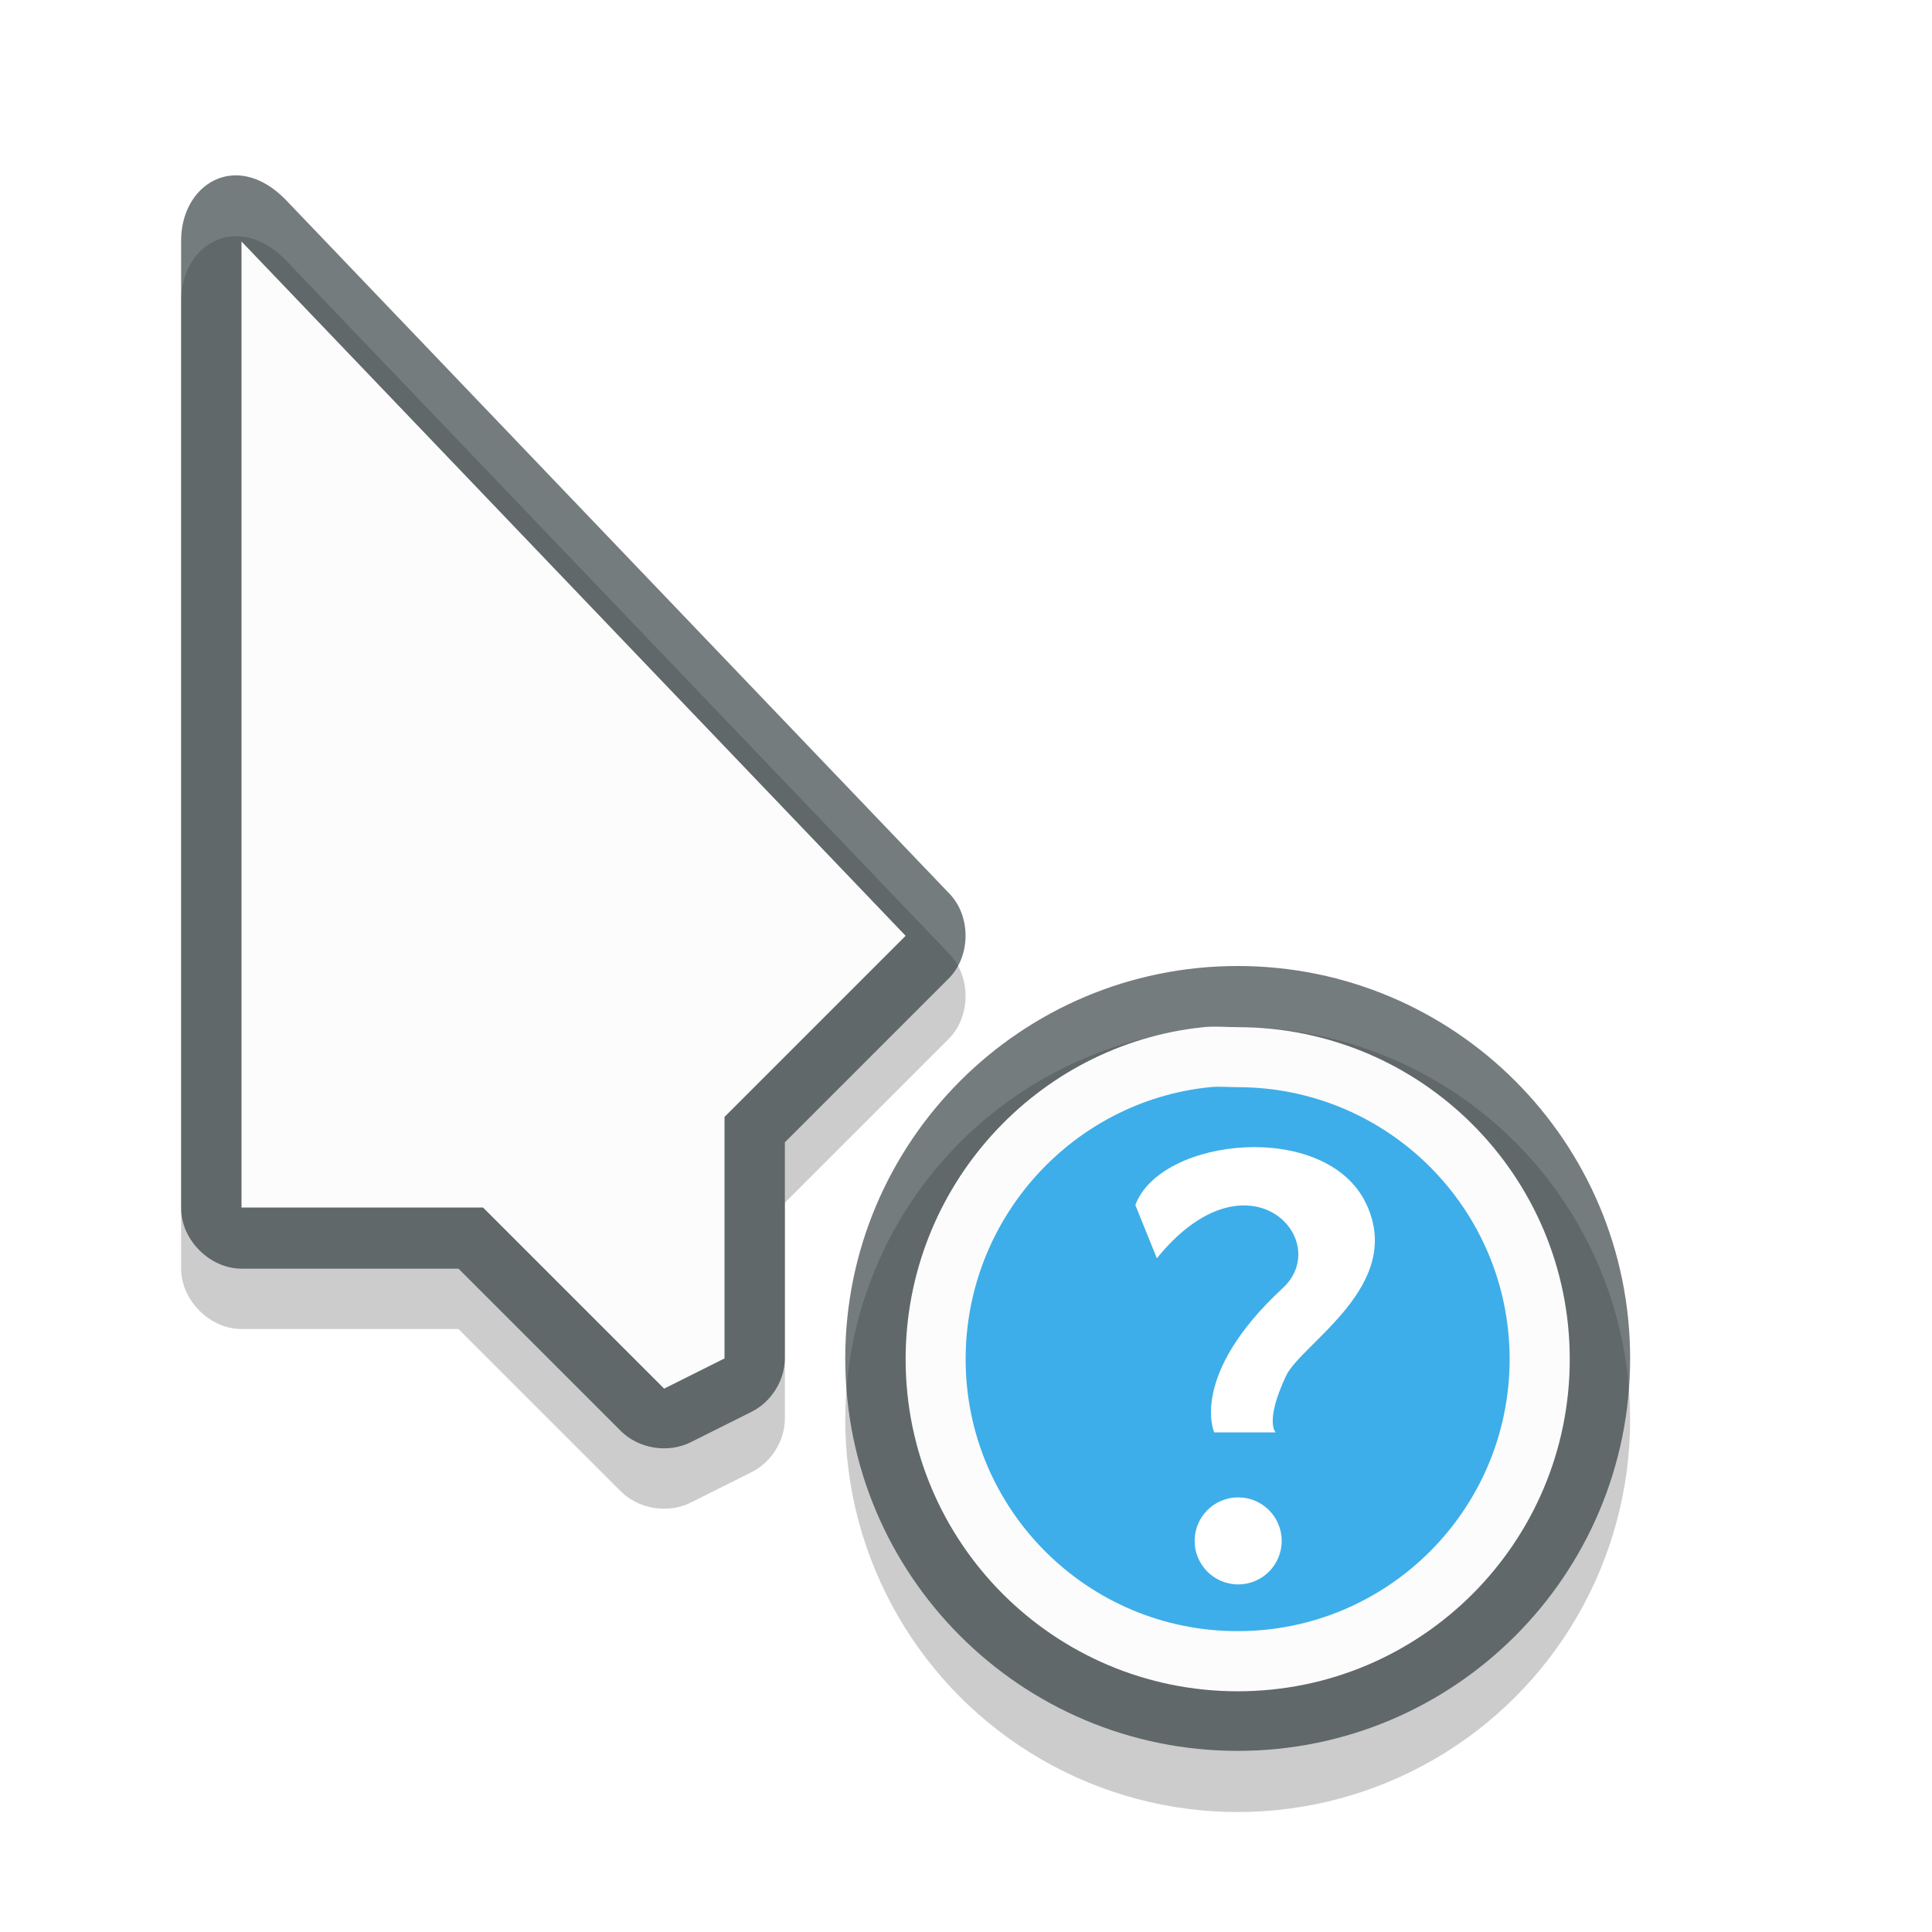 <?xml version="1.0" encoding="utf-8"?>
<!-- Generator: Adobe Illustrator 26.0.3, SVG Export Plug-In . SVG Version: 6.00 Build 0)  -->
<svg version="1.1"
	 id="svg11024" sodipodi:docname="cursors.svg" xmlns:cc="http://creativecommons.org/ns#" xmlns:dc="http://purl.org/dc/elements/1.1/" xmlns:inkscape="http://www.inkscape.org/namespaces/inkscape" xmlns:rdf="http://www.w3.org/1999/02/22-rdf-syntax-ns#" xmlns:sodipodi="http://sodipodi.sourceforge.net/DTD/sodipodi-0.dtd" xmlns:svg="http://www.w3.org/2000/svg"
	 xmlns="http://www.w3.org/2000/svg" xmlns:xlink="http://www.w3.org/1999/xlink" width="32" height="32" x="0px" y="0px" viewBox="0 0 32 32"
	 style="enable-background:new 0 0 32 32;" xml:space="preserve">
<style type="text/css">
	.st0{opacity:0.2;enable-background:new    ;}
	.st1{opacity:0.2;filter:url(#filter8670-2);enable-background:new    ;}
	.st2{opacity:0.2;filter:url(#filter8982-7);enable-background:new    ;}
	.st3{opacity:0.6;fill:#192629;enable-background:new    ;}
	.st4{opacity:0.2;filter:url(#filter7466-78);enable-background:new    ;}
	.st5{opacity:0.2;filter:url(#filter7078);enable-background:new    ;}
	.st6{fill:#FCFCFC;}
	.st7{opacity:0.2;filter:url(#filter8130);enable-background:new    ;}
	.st8{opacity:0.2;filter:url(#filter7870);enable-background:new    ;}
	.st9{opacity:0.2;filter:url(#filter8066);enable-background:new    ;}
	.st10{opacity:0.2;filter:url(#filter7466);enable-background:new    ;}
	.st11{fill:#3DAEE9;}
	.st12{fill:#F67400;}
	.st13{opacity:0.2;filter:url(#filter7590);enable-background:new    ;}
	.st14{opacity:0.2;filter:url(#filter7558);enable-background:new    ;}
	.st15{fill:#FFFFFF;}
	.st16{opacity:0.2;filter:url(#filter7818);enable-background:new    ;}
	.st17{opacity:0.2;filter:url(#filter7834);enable-background:new    ;}
	.st18{opacity:0.6;filter:url(#filter6888);enable-background:new    ;}
	.st19{opacity:0.2;filter:url(#filter7438);enable-background:new    ;}
	.st20{fill:#ED1515;}
	.st21{opacity:0.2;filter:url(#filter7274);enable-background:new    ;}
	.st22{opacity:0.2;filter:url(#filter7302);enable-background:new    ;}
	.st23{opacity:0.2;filter:url(#filter7790);enable-background:new    ;}
	.st24{opacity:0.2;filter:url(#filter7762);enable-background:new    ;}
	.st25{opacity:0.2;filter:url(#filter7242);enable-background:new    ;}
	.st26{opacity:0.2;filter:url(#filter7102);enable-background:new    ;}
	.st27{opacity:0.2;filter:url(#filter8158);enable-background:new    ;}
	.st28{opacity:0.2;filter:url(#filter8210);enable-background:new    ;}
	.st29{opacity:0.2;filter:url(#filter8250);enable-background:new    ;}
	.st30{opacity:0.2;filter:url(#filter8094);enable-background:new    ;}
	.st31{opacity:0.2;filter:url(#filter7934);enable-background:new    ;}
	.st32{opacity:0.2;filter:url(#filter7970);enable-background:new    ;}
	.st33{opacity:0.2;filter:url(#filter8286);enable-background:new    ;}
	.st34{opacity:0.2;filter:url(#filter9026);enable-background:new    ;}
	.st35{opacity:0.2;filter:url(#filter9070);enable-background:new    ;}
	.st36{opacity:0.2;filter:url(#filter8982);enable-background:new    ;}
	.st37{opacity:0.2;filter:url(#filter8670);enable-background:new    ;}
	.st38{opacity:0.2;filter:url(#filter8610);enable-background:new    ;}
	.st39{opacity:0.2;filter:url(#filter8586);enable-background:new    ;}
	.st40{opacity:0.2;filter:url(#filter8550);enable-background:new    ;}
	.st41{opacity:0.2;filter:url(#filter7898);enable-background:new    ;}
	.st42{opacity:0.2;filter:url(#filter8002);enable-background:new    ;}
	.st43{opacity:0.2;filter:url(#filter8318);enable-background:new    ;}
	.st44{opacity:0.2;filter:url(#filter7618);enable-background:new    ;}
	.st45{opacity:0.2;filter:url(#filter7646);enable-background:new    ;}
	.st46{fill:#18C087;}
	.st47{opacity:0.2;filter:url(#filter7330);enable-background:new    ;}
	.st48{opacity:0.2;filter:url(#filter7358);enable-background:new    ;}
	.st49{fill:#11D116;}
	.st50{opacity:0.2;filter:url(#filter7690);enable-background:new    ;}
	.st51{opacity:0.2;filter:url(#filter7718);enable-background:new    ;}
	.st52{opacity:0.2;filter:url(#filter7382);enable-background:new    ;}
	.st53{opacity:0.2;filter:url(#filter7410);enable-background:new    ;}
	.st54{opacity:0.2;filter:url(#filter7078-9-6);enable-background:new    ;}
	.st55{fill:#BDC3C7;}
	.st56{opacity:0.2;filter:url(#filter8670-2-6);enable-background:new    ;}
	.st57{opacity:0.2;filter:url(#filter8982-7-9);enable-background:new    ;}
	.st58{display:none;opacity:0.4;}
	.st59{display:inline;fill:#D60000;}
	.st60{display:none;opacity:0.733;}
	.st61{display:inline;}
	.st62{display:none;}
	.st63{display:inline;opacity:0.5;fill:#FF0000;enable-background:new    ;}
</style>
<filter  color-interpolation-filters="sRGB" height="1.444" id="filter7302" inkscape:collect="always" width="1.444" x="-0.222" y="-0.222">
	<feGaussianBlur  id="feGaussianBlur7304" inkscape:collect="always" stdDeviation="1.202"></feGaussianBlur>
</filter>
<filter  color-interpolation-filters="sRGB" height="1.272" id="filter7274" inkscape:collect="always" width="1.441" x="-0.22" y="-0.136">
	<feGaussianBlur  id="feGaussianBlur7276" inkscape:collect="always" stdDeviation="1.192"></feGaussianBlur>
</filter>
<g id="path7464" inkscape:connector-curvature="0" class="st21">
	<path d="M3.812,3.919C3.346,3.974,2.99,4.417,3,5.013v16c0,0.524,0.476,1,1,1h3.594l2.688,2.688
		c0.295,0.295,0.783,0.374,1.156,0.188l1-0.5c0.328-0.159,0.554-0.51,0.562-0.875v-3.594l2.719-2.719
		c0.365-0.37,0.365-1.037,0-1.406l-11-11.5C4.411,3.987,4.093,3.886,3.812,3.919z"/>
</g>
<g id="path7458" inkscape:connector-curvature="0" class="st22">
	<circle cx="20.5" cy="23.513" r="6.5"/>
</g>
<path id="path2998-2-3-5-7-1-8-8-7-0-7" inkscape:connector-curvature="0" sodipodi:nodetypes="ccccccccccccc" class="st3" d="
	M3,4.013v16c0,0.524,0.476,1,1,1h3.594l2.688,2.688c0.295,0.295,0.783,0.374,1.156,0.188l1-0.5
	c0.328-0.159,0.554-0.51,0.562-0.875v-3.594l2.719-2.719c0.365-0.37,0.365-1.037,0-1.406l-11-11.5
	C3.899,2.474,2.983,3.059,3,4.013z"/>
<path id="path2998-2-3-5-7-1" inkscape:connector-curvature="0" sodipodi:nodetypes="cccccccc" class="st6" d="M4,20V4l11,11.5l-3,3
	v4L11,23l-3-3H4z"/>
<path id="path5519-7-2" sodipodi:cx="394.5" sodipodi:cy="487.86218" sodipodi:rx="10.5" sodipodi:ry="10.5" sodipodi:type="arc" class="st3" d="
	M27,22.5c0,3.59-2.91,6.5-6.5,6.5l0,0c-3.59,0-6.5-2.91-6.5-6.5l0,0c0-3.59,2.91-6.5,6.5-6.5l0,0
	C24.09,16,27,18.91,27,22.5L27,22.5z"/>
<path id="path4169-06" inkscape:connector-curvature="0" sodipodi:nodetypes="cssssc" class="st6" d="M19.938,17.013
	C17.164,17.294,15,19.665,15,22.513c0,3.038,2.462,5.5,5.5,5.5s5.5-2.462,5.5-5.5s-2.462-5.5-5.5-5.5
	C20.31,17.013,20.122,16.994,19.938,17.013z"/>
<path id="path4169-06-8" inkscape:connector-curvature="0" sodipodi:nodetypes="cssssc" class="st11" d="M20.039,18.007
	c-2.272,0.231-4.045,2.172-4.045,4.505c0,2.488,2.017,4.505,4.505,4.505s4.505-2.017,4.505-4.505
	c0-2.488-2.017-4.505-4.505-4.505C20.345,18.007,20.191,17.991,20.039,18.007z"/>
<path id="path5233" inkscape:connector-curvature="0" sodipodi:nodetypes="ccssccsc" class="st15" d="M19.161,20.841
	l-0.356-0.882c0.417-1.126,3.149-1.41,3.817-0.034c0.663,1.365-1.069,2.324-1.323,2.867
	c-0.356,0.759-0.17,0.933-0.17,0.933h-1.018c0,0-0.427-0.943,1.137-2.392
	C22.103,20.541,20.67,18.982,19.161,20.841L19.161,20.841z"/>
<path id="path5235" sodipodi:cx="460.60272" sodipodi:cy="446.38272" sodipodi:rx="0.93912619" sodipodi:ry="0.93912619" sodipodi:type="arc" class="st15" d="
	M21.229,25.522c0,0.398-0.323,0.721-0.721,0.721s-0.721-0.323-0.721-0.721c0-0.398,0.323-0.721,0.721-0.721
	S21.229,25.124,21.229,25.522z"/>
<g id="webslicer-layer" inkscape:groupmode="layer" inkscape:label="Web Slicer" sodipodi:insensitive="true" class="st62">
</g>
</svg>
